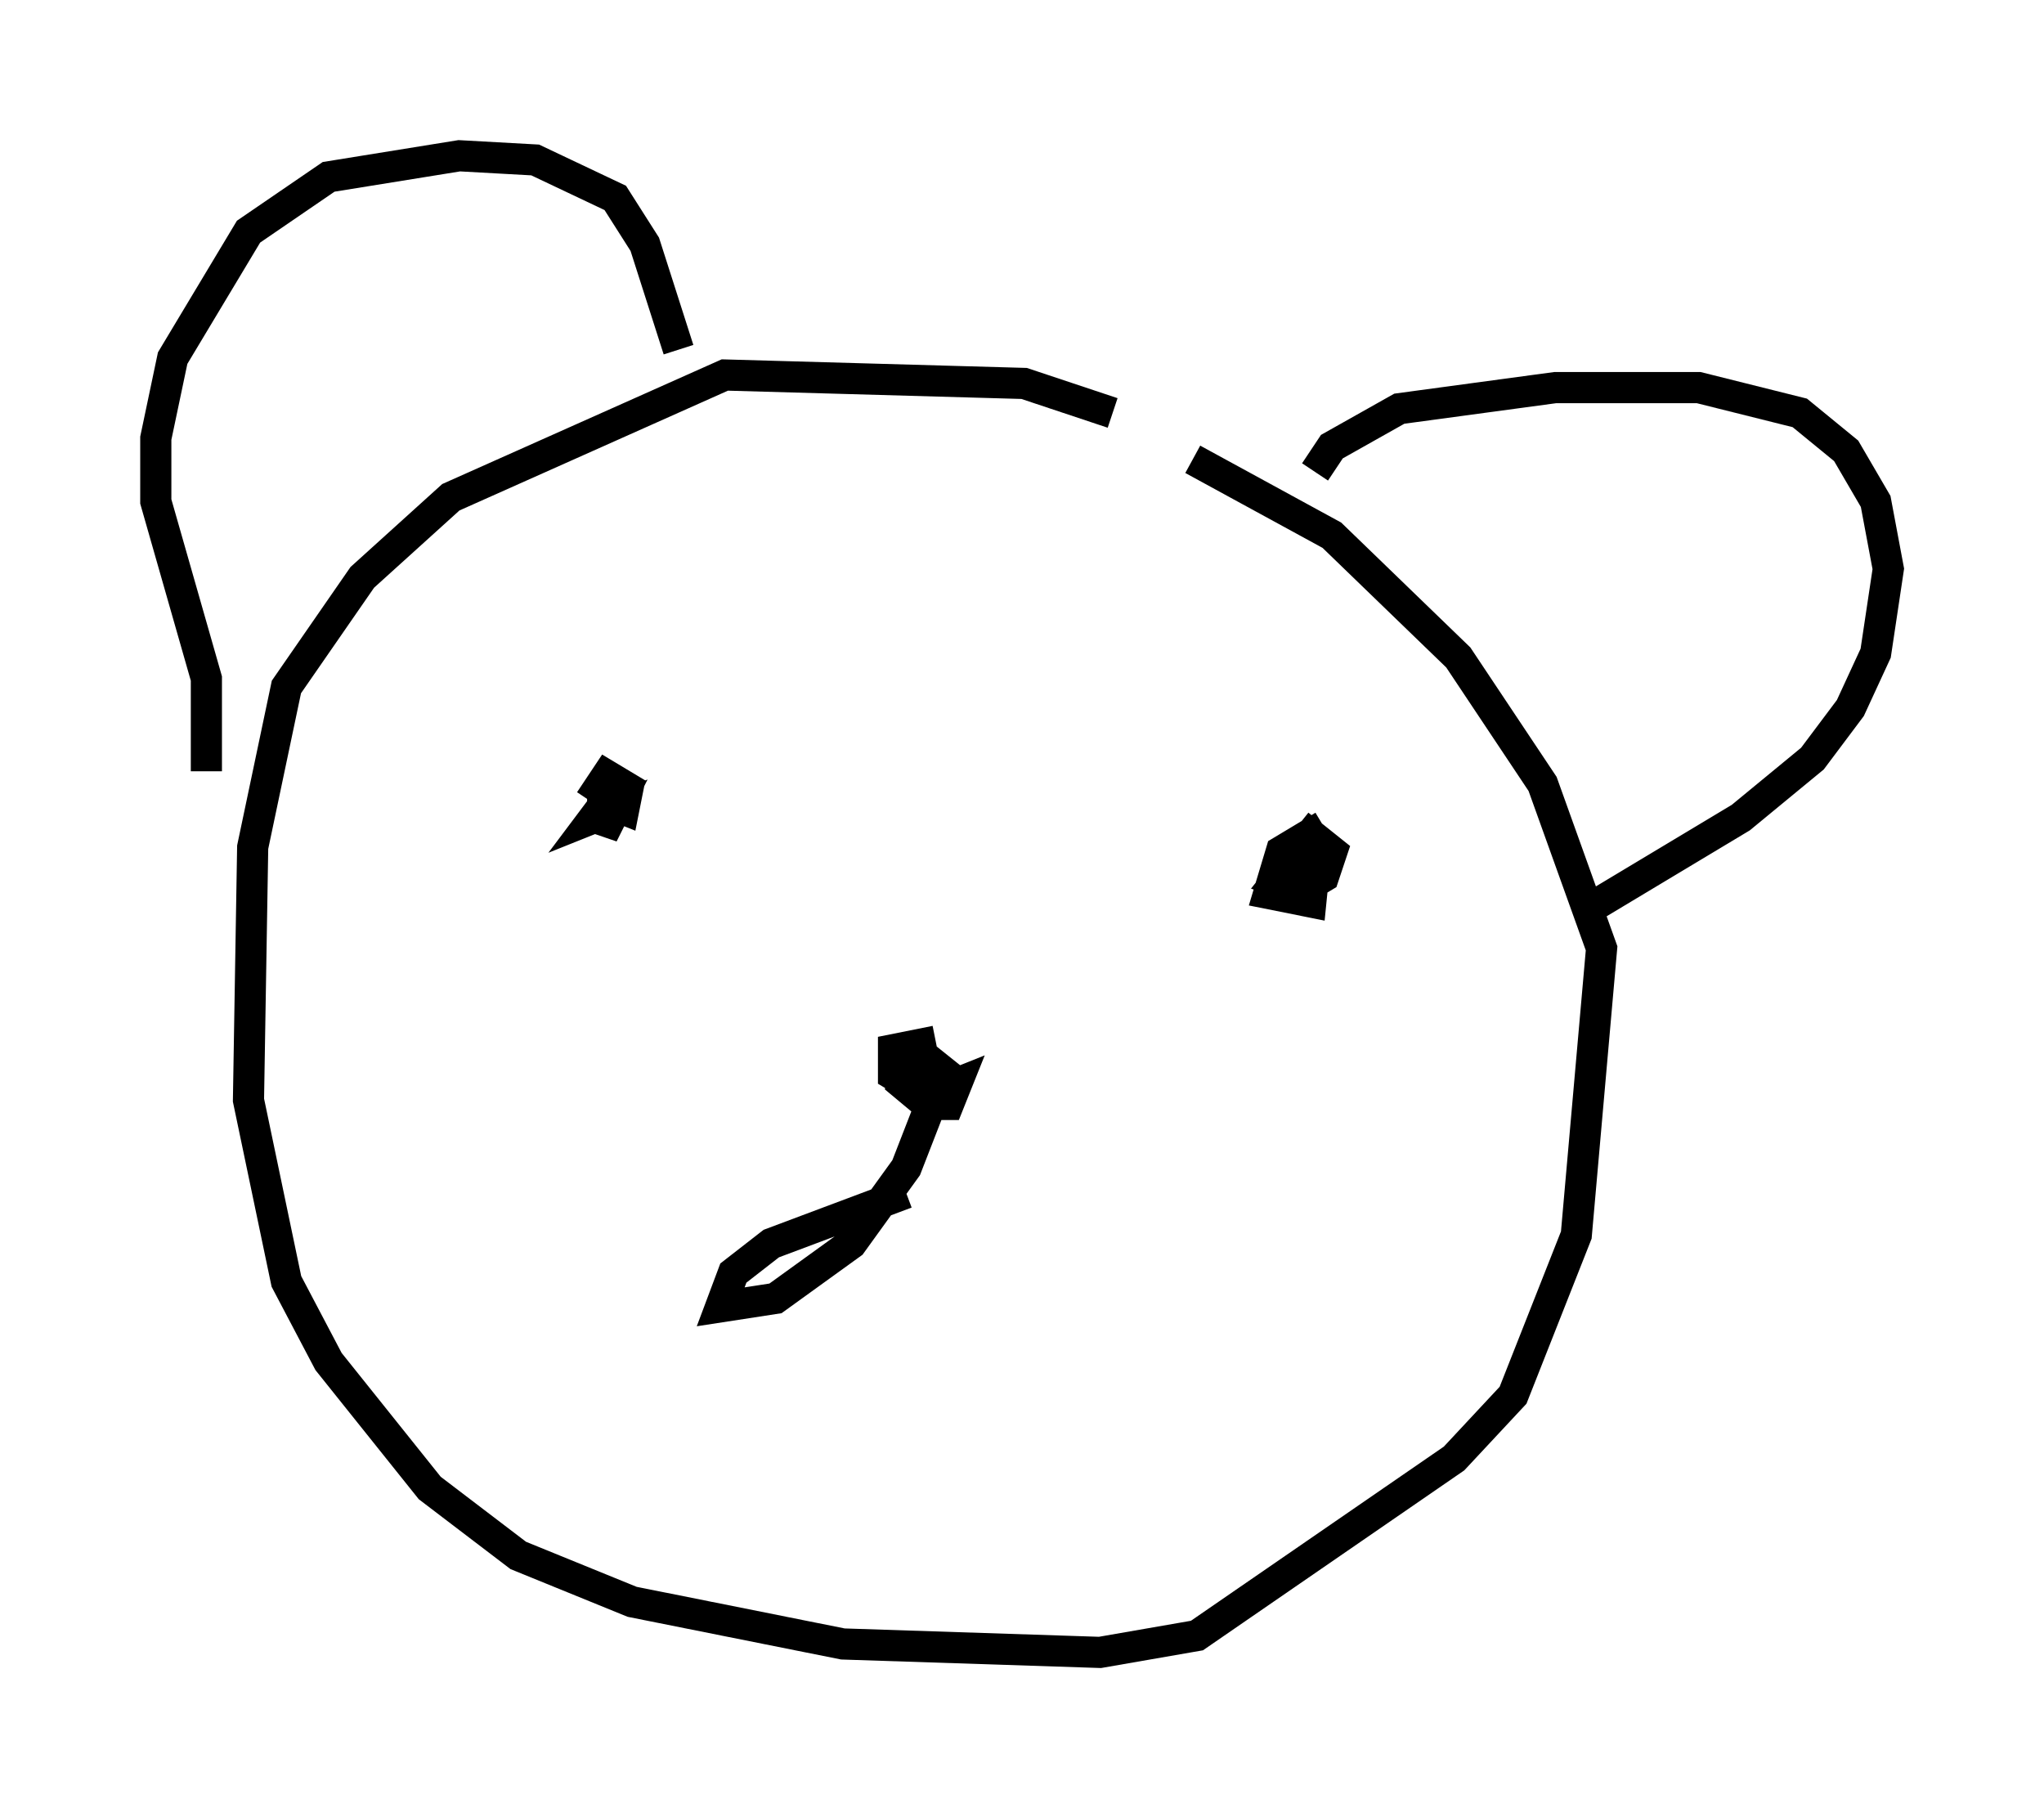 <?xml version="1.0" encoding="utf-8" ?>
<svg baseProfile="full" height="58.037" version="1.1" width="65.615" xmlns="http://www.w3.org/2000/svg" xmlns:ev="http://www.w3.org/2001/xml-events" xmlns:xlink="http://www.w3.org/1999/xlink"><defs /><rect fill="white" height="58.037" width="65.615" x="0" y="0" /><path d="M37.611, 15.013 m-1.894, -1.759 l-2.842, -0.947 -9.607, -0.271 l-8.796, 3.924 -2.842, 2.571 l-2.436, 3.518 -1.083, 5.142 l-0.135, 8.119 1.218, 5.819 l1.353, 2.571 3.248, 4.059 l2.842, 2.165 3.654, 1.488 l6.766, 1.353 8.254, 0.271 l3.112, -0.541 8.254, -5.683 l1.894, -2.03 2.03, -5.142 l0.812, -9.202 -1.894, -5.277 l-2.706, -4.059 -4.059, -3.924 l-4.465, -2.436 m-31.664, 10.013 l0.0, -2.977 -1.624, -5.683 l0.0, -2.03 0.541, -2.571 l2.436, -4.059 2.571, -1.759 l4.195, -0.677 2.436, 0.135 l2.571, 1.218 0.947, 1.488 l1.083, 3.383 m20.433, 3.924 l0.541, -0.812 2.165, -1.218 l5.007, -0.677 4.601, 0.0 l3.248, 0.812 1.488, 1.218 l0.947, 1.624 0.406, 2.165 l-0.406, 2.706 -0.812, 1.759 l-1.218, 1.624 -2.3, 1.894 l-4.736, 2.842 m-31.664, -2.977 l-0.135, 0.677 0.406, -0.812 l-0.677, 0.271 0.406, -0.541 m23.004, 0.812 l-1.353, 0.812 -0.406, 1.353 l1.353, 0.271 0.135, -1.353 l-0.677, 0.0 -0.541, 0.677 l0.812, 0.271 0.677, -0.406 l0.271, -0.812 -0.677, -0.541 l-0.541, 0.677 -0.406, -0.406 m-21.786, -2.03 l0.0, 0.677 0.677, 0.271 l0.135, -0.677 -0.677, -0.406 l-0.541, 0.812 m11.096, 7.713 l-1.353, 0.271 0.0, 0.812 l1.353, 0.812 0.541, -0.677 l-0.677, -0.541 -0.812, 0.0 l-0.135, 0.677 0.812, 0.677 l0.677, 0.0 0.271, -0.677 l-0.677, 0.271 -0.947, 2.436 l-1.759, 2.436 -2.436, 1.759 l-1.759, 0.271 0.406, -1.083 l1.218, -0.947 4.33, -1.624 " fill="none" stroke="black" stroke-width="1" /></svg>